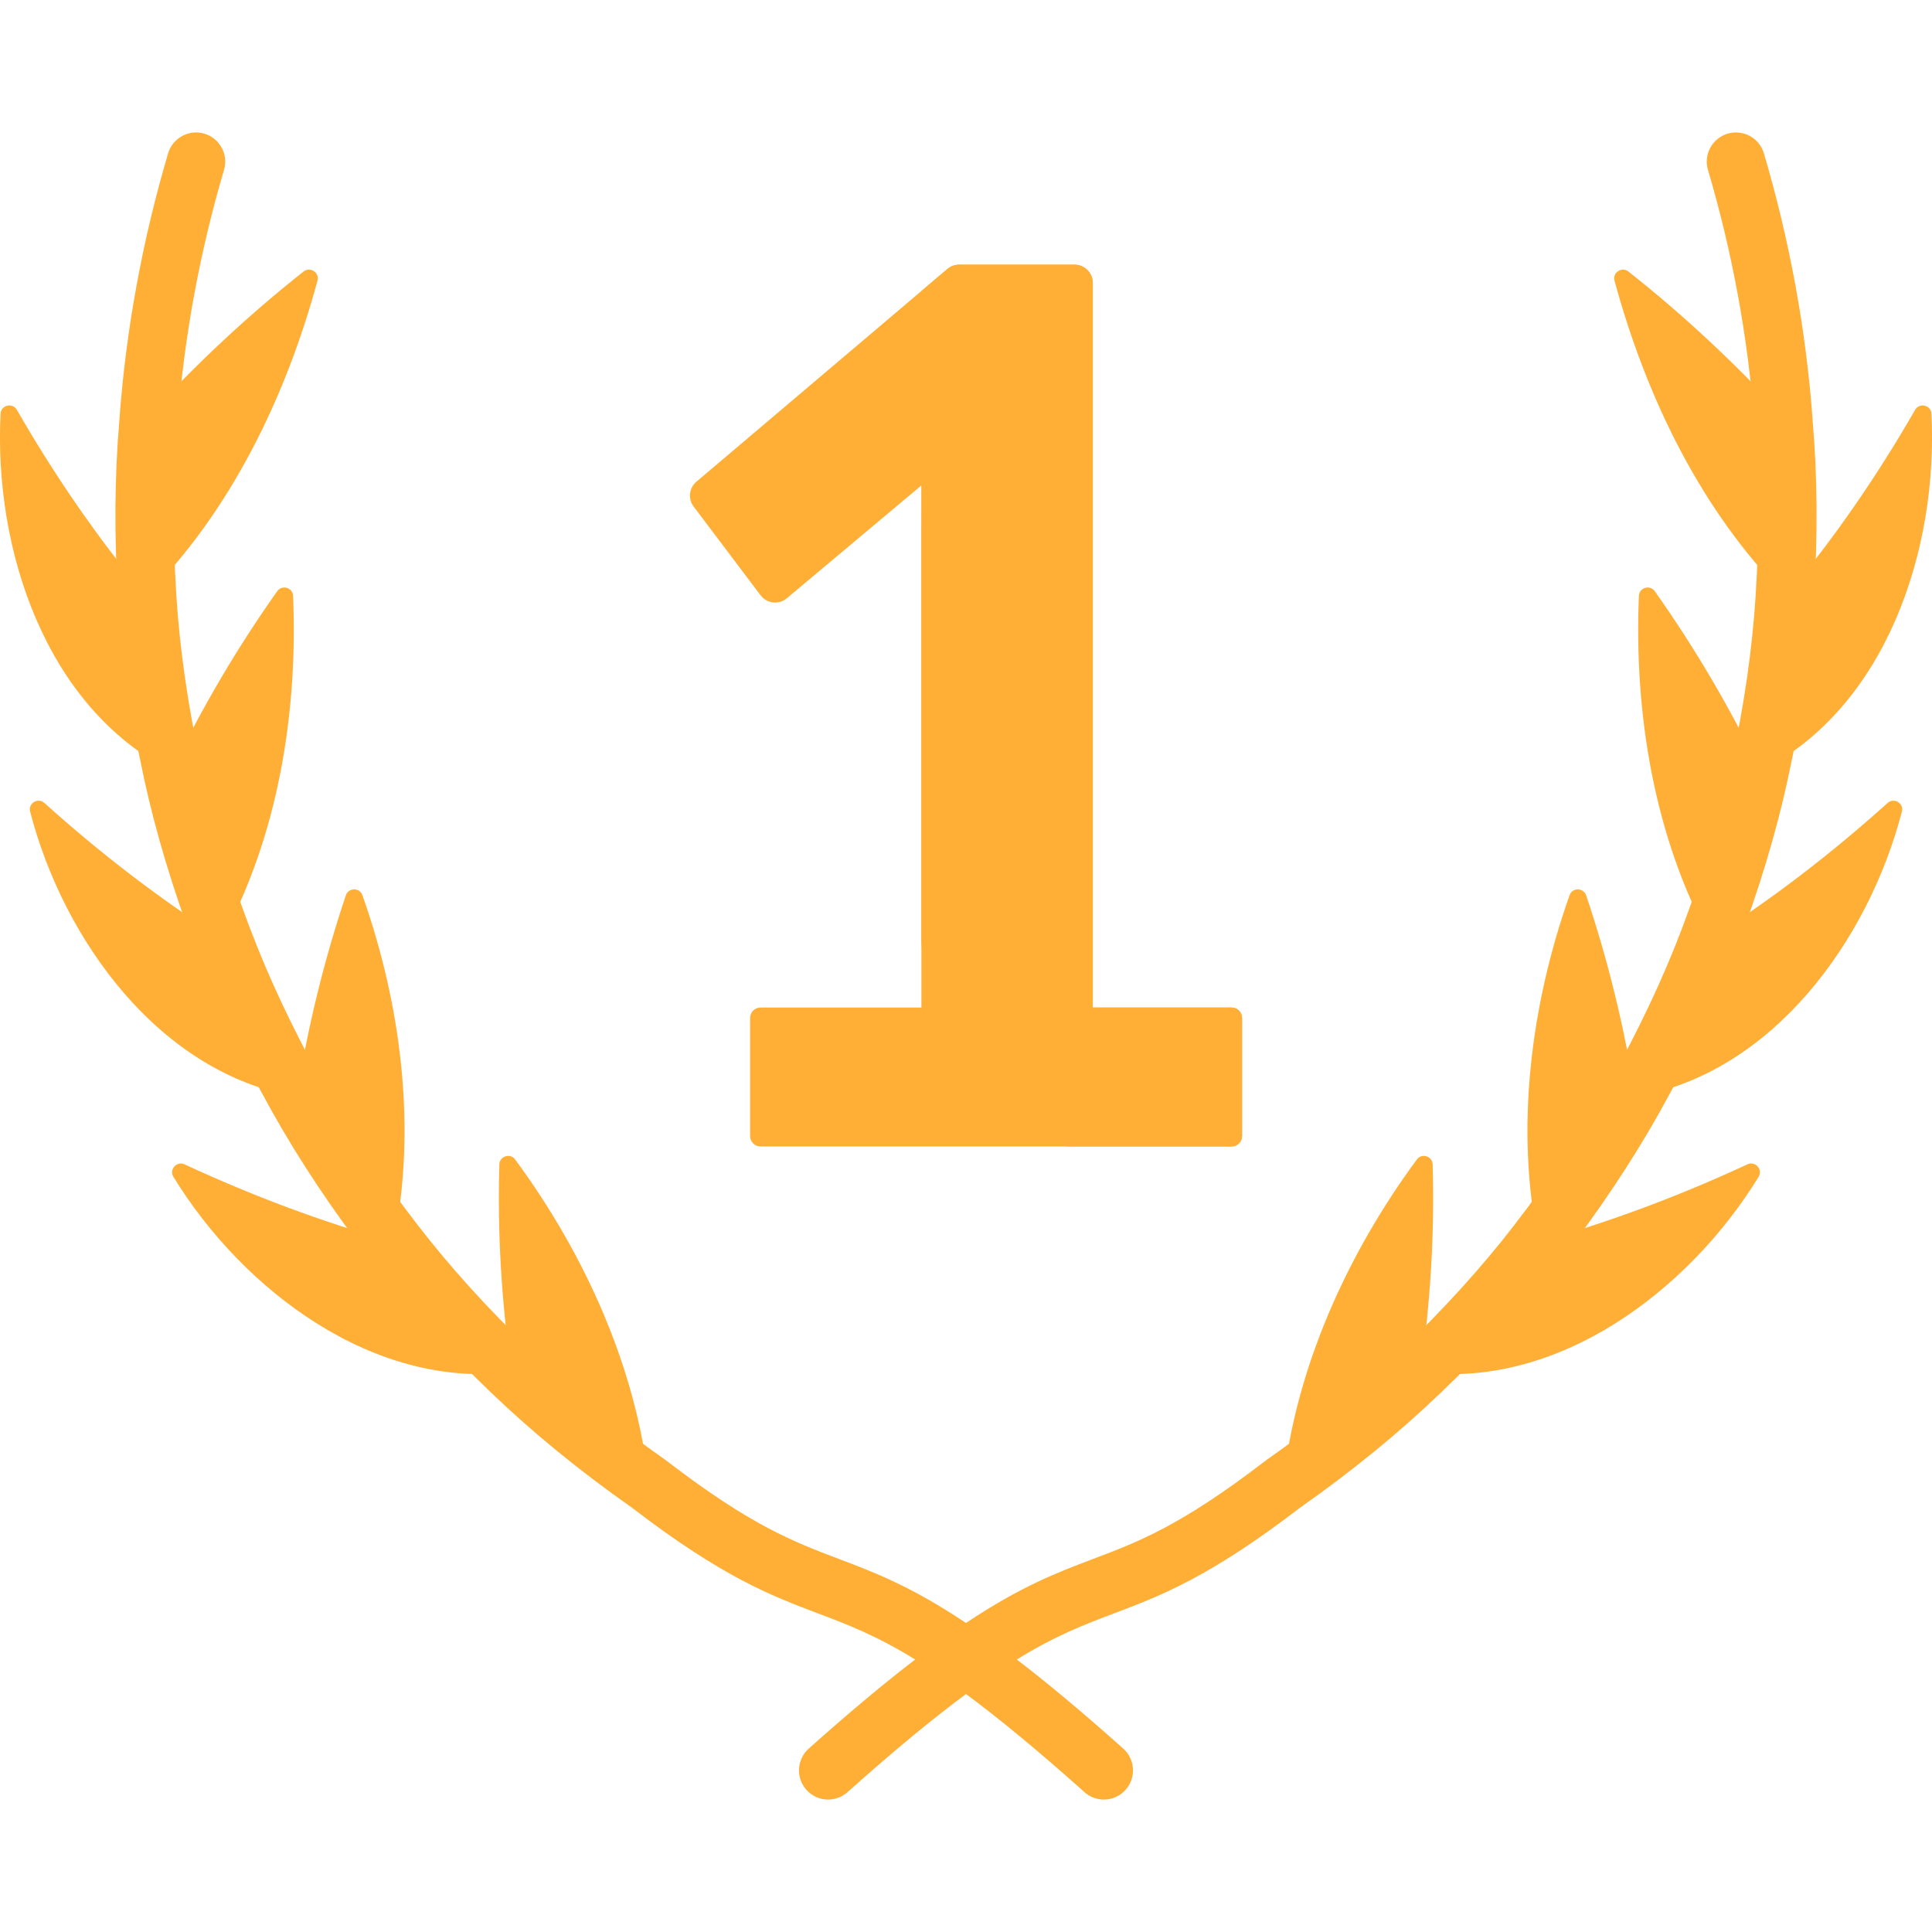 <svg width="24" height="24" viewBox="0 0 24 24" fill="none" xmlns="http://www.w3.org/2000/svg">
<g clip-path="url(#clip0_541_3860)">
<path d="M9.447 14.242C9.376 14.242 9.318 14.184 9.318 14.113V12.645C9.318 12.574 9.376 12.516 9.447 12.516H11.446V6.698C11.446 6.637 11.447 6.338 11.448 6.028L9.774 7.432C9.733 7.466 9.682 7.485 9.629 7.485C9.557 7.485 9.491 7.452 9.448 7.395L8.617 6.293C8.544 6.197 8.559 6.062 8.651 5.984L11.768 3.342C11.809 3.308 11.861 3.288 11.914 3.288H13.348C13.473 3.288 13.575 3.39 13.575 3.515V12.516H15.3C15.371 12.516 15.429 12.574 15.429 12.645V14.113C15.429 14.184 15.371 14.242 15.3 14.242H9.447V14.242Z" fill="#FFAF36"/>
<path d="M15.3 12.516H13.575V3.515C13.575 3.39 13.473 3.288 13.348 3.288H11.914C11.861 3.288 11.809 3.307 11.768 3.342L11.446 3.615V11.678C11.446 12.141 11.822 12.516 12.285 12.516H13.248V14.242H15.3C15.371 14.242 15.429 14.184 15.429 14.113V12.645C15.429 12.574 15.371 12.516 15.3 12.516Z" fill="#FFAF36"/>
<path d="M1.833 5.18C2.438 4.52 3.073 3.925 3.771 3.373C3.853 3.308 3.972 3.386 3.944 3.487C3.553 4.926 2.868 6.349 1.814 7.406C1.766 6.666 1.766 5.919 1.833 5.18Z" fill="#FFAF36"/>
<path d="M1.814 7.406C1.205 6.672 0.682 5.912 0.21 5.092C0.156 4.998 0.013 5.031 0.007 5.139C-0.078 6.82 0.564 8.785 2.128 9.578C1.972 8.864 1.86 8.137 1.814 7.406Z" fill="#FFAF36"/>
<path d="M2.128 9.578C2.511 8.789 2.94 8.056 3.443 7.345C3.503 7.26 3.637 7.299 3.641 7.402C3.702 8.854 3.453 10.388 2.758 11.662C2.5 10.984 2.282 10.287 2.128 9.578Z" fill="#FFAF36"/>
<path d="M2.758 11.662C1.967 11.154 1.245 10.599 0.552 9.975C0.472 9.903 0.347 9.978 0.374 10.082C0.791 11.687 1.985 13.333 3.684 13.624C3.331 12.993 3.014 12.339 2.758 11.662Z" fill="#FFAF36"/>
<path d="M3.684 13.624C3.822 12.764 4.021 11.943 4.296 11.123C4.329 11.025 4.468 11.023 4.502 11.12C4.984 12.482 5.18 14.018 4.889 15.43C4.446 14.857 4.037 14.256 3.684 13.624Z" fill="#FFAF36"/>
<path d="M4.889 15.43C3.988 15.175 3.136 14.855 2.293 14.464C2.196 14.419 2.098 14.527 2.154 14.619C3.021 16.033 4.644 17.257 6.354 17.046C5.829 16.543 5.333 16.006 4.889 15.43Z" fill="#FFAF36"/>
<path d="M6.354 17.046C6.231 16.179 6.178 15.334 6.203 14.465C6.205 14.362 6.338 14.32 6.399 14.403C7.262 15.573 7.907 16.995 8.061 18.437C7.46 18.015 6.884 17.554 6.354 17.046Z" fill="#FFAF36"/>
<path d="M22.167 5.18C21.562 4.52 20.927 3.925 20.229 3.373C20.147 3.308 20.028 3.386 20.056 3.487C20.447 4.926 21.131 6.349 22.186 7.406C22.234 6.666 22.234 5.919 22.167 5.18Z" fill="#FFAF36"/>
<path d="M22.186 7.406C22.795 6.672 23.318 5.912 23.79 5.092C23.844 4.998 23.987 5.031 23.993 5.139C24.078 6.82 23.436 8.785 21.872 9.578C22.027 8.864 22.14 8.137 22.186 7.406Z" fill="#FFAF36"/>
<path d="M21.872 9.578C21.488 8.789 21.06 8.056 20.557 7.345C20.497 7.26 20.363 7.299 20.359 7.402C20.298 8.854 20.547 10.388 21.242 11.662C21.5 10.984 21.718 10.287 21.872 9.578Z" fill="#FFAF36"/>
<path d="M21.242 11.662C22.033 11.154 22.755 10.599 23.448 9.975C23.528 9.903 23.653 9.978 23.626 10.082C23.209 11.687 22.015 13.333 20.316 13.624C20.669 12.993 20.985 12.339 21.242 11.662Z" fill="#FFAF36"/>
<path d="M20.316 13.624C20.178 12.764 19.98 11.943 19.704 11.123C19.671 11.025 19.532 11.023 19.498 11.12C19.016 12.482 18.82 14.018 19.111 15.43C19.554 14.857 19.963 14.256 20.316 13.624Z" fill="#FFAF36"/>
<path d="M19.111 15.43C20.012 15.175 20.864 14.855 21.707 14.464C21.805 14.419 21.902 14.527 21.846 14.619C20.979 16.033 19.356 17.257 17.646 17.046C18.171 16.543 18.667 16.006 19.111 15.43Z" fill="#FFAF36"/>
<path d="M17.646 17.046C17.769 16.179 17.822 15.334 17.797 14.465C17.794 14.362 17.662 14.32 17.601 14.403C16.738 15.573 16.093 16.995 15.939 18.437C16.54 18.015 17.116 17.554 17.646 17.046Z" fill="#FFAF36"/>
<path d="M22.516 5.21C22.516 5.203 22.516 5.196 22.515 5.188C22.433 4.086 22.23 2.982 21.912 1.905C21.855 1.713 21.654 1.604 21.462 1.66C21.27 1.717 21.16 1.919 21.217 2.11C21.517 3.128 21.71 4.17 21.79 5.211C21.791 5.219 21.791 5.226 21.791 5.234C21.852 5.907 21.858 6.636 21.809 7.401C21.809 7.401 21.809 7.401 21.809 7.402C21.767 8.066 21.664 8.777 21.503 9.515C21.503 9.515 21.503 9.516 21.503 9.516C21.363 10.161 21.156 10.843 20.89 11.545C20.89 11.545 20.89 11.545 20.89 11.545V11.545C20.656 12.161 20.352 12.804 19.987 13.456C19.666 14.031 19.271 14.623 18.814 15.214C18.814 15.214 18.814 15.214 18.814 15.215C18.814 15.215 18.814 15.215 18.814 15.215C18.409 15.74 17.929 16.269 17.387 16.788L17.387 16.788C16.904 17.251 16.345 17.707 15.725 18.142C15.723 18.144 15.721 18.146 15.719 18.148C15.717 18.149 15.714 18.15 15.712 18.152C14.669 18.953 14.14 19.154 13.581 19.365C13.137 19.533 12.685 19.704 12 20.161C11.315 19.704 10.863 19.533 10.419 19.365C9.86 19.153 9.331 18.953 8.288 18.152C8.286 18.15 8.284 18.149 8.281 18.148C8.279 18.146 8.277 18.144 8.275 18.142C7.655 17.707 7.096 17.251 6.613 16.788L6.613 16.788C6.071 16.269 5.591 15.74 5.187 15.215C5.186 15.215 5.186 15.215 5.186 15.215C5.186 15.214 5.186 15.214 5.186 15.214C4.729 14.623 4.334 14.031 4.013 13.456C3.648 12.804 3.344 12.161 3.111 11.545C3.111 11.545 3.111 11.545 3.11 11.545C3.11 11.545 3.11 11.545 3.11 11.545C2.844 10.843 2.637 10.161 2.497 9.516C2.497 9.515 2.497 9.515 2.497 9.515C2.336 8.777 2.233 8.066 2.191 7.402C2.191 7.401 2.191 7.401 2.191 7.401C2.142 6.636 2.148 5.907 2.209 5.234C2.209 5.226 2.21 5.219 2.21 5.211C2.29 4.17 2.483 3.128 2.783 2.11C2.84 1.919 2.73 1.717 2.538 1.66C2.347 1.604 2.145 1.713 2.088 1.905C1.77 2.982 1.567 4.086 1.485 5.188C1.484 5.196 1.484 5.203 1.484 5.21C1.423 5.908 1.417 6.66 1.468 7.447C1.468 7.447 1.468 7.447 1.468 7.447C1.512 8.147 1.62 8.895 1.789 9.668C1.789 9.669 1.789 9.669 1.789 9.67C1.937 10.35 2.154 11.067 2.433 11.802C2.433 11.802 2.433 11.802 2.433 11.802C2.679 12.451 2.998 13.126 3.38 13.809C3.38 13.809 3.38 13.809 3.38 13.809C3.72 14.416 4.134 15.038 4.613 15.657C4.613 15.657 4.613 15.657 4.613 15.657C4.613 15.657 4.613 15.657 4.613 15.657C5.04 16.211 5.544 16.767 6.112 17.311C6.112 17.311 6.112 17.311 6.113 17.311C6.62 17.798 7.205 18.276 7.853 18.731C8.977 19.594 9.58 19.822 10.163 20.043C10.526 20.18 10.88 20.314 11.369 20.615C10.994 20.902 10.561 21.262 10.046 21.722C9.897 21.856 9.884 22.085 10.018 22.234C10.089 22.314 10.188 22.355 10.288 22.355C10.373 22.355 10.46 22.324 10.529 22.262C11.126 21.728 11.603 21.338 12 21.044C12.397 21.338 12.874 21.728 13.471 22.262C13.54 22.324 13.627 22.355 13.712 22.355C13.812 22.355 13.911 22.314 13.982 22.234C14.116 22.085 14.103 21.856 13.954 21.722C13.439 21.262 13.006 20.902 12.631 20.615C13.12 20.314 13.474 20.18 13.837 20.043C14.42 19.822 15.023 19.594 16.147 18.731C16.795 18.276 17.38 17.798 17.887 17.311C17.888 17.311 17.888 17.311 17.888 17.311C18.456 16.767 18.96 16.211 19.387 15.657C19.387 15.657 19.387 15.657 19.387 15.657C19.387 15.657 19.387 15.657 19.387 15.657C19.866 15.038 20.28 14.416 20.62 13.809C20.62 13.809 20.62 13.809 20.62 13.809C21.002 13.126 21.321 12.451 21.567 11.802C21.567 11.802 21.567 11.802 21.567 11.802C21.846 11.067 22.063 10.35 22.211 9.67C22.211 9.669 22.211 9.669 22.211 9.668C22.38 8.895 22.488 8.147 22.532 7.447C22.532 7.447 22.532 7.447 22.532 7.447C22.583 6.66 22.577 5.908 22.516 5.21Z" fill="#FFAF36"/>
</g>
<defs>
<clipPath id="clip0_541_3860">
<rect width="24" height="24" fill="white"/>
</clipPath>
</defs>
</svg>
